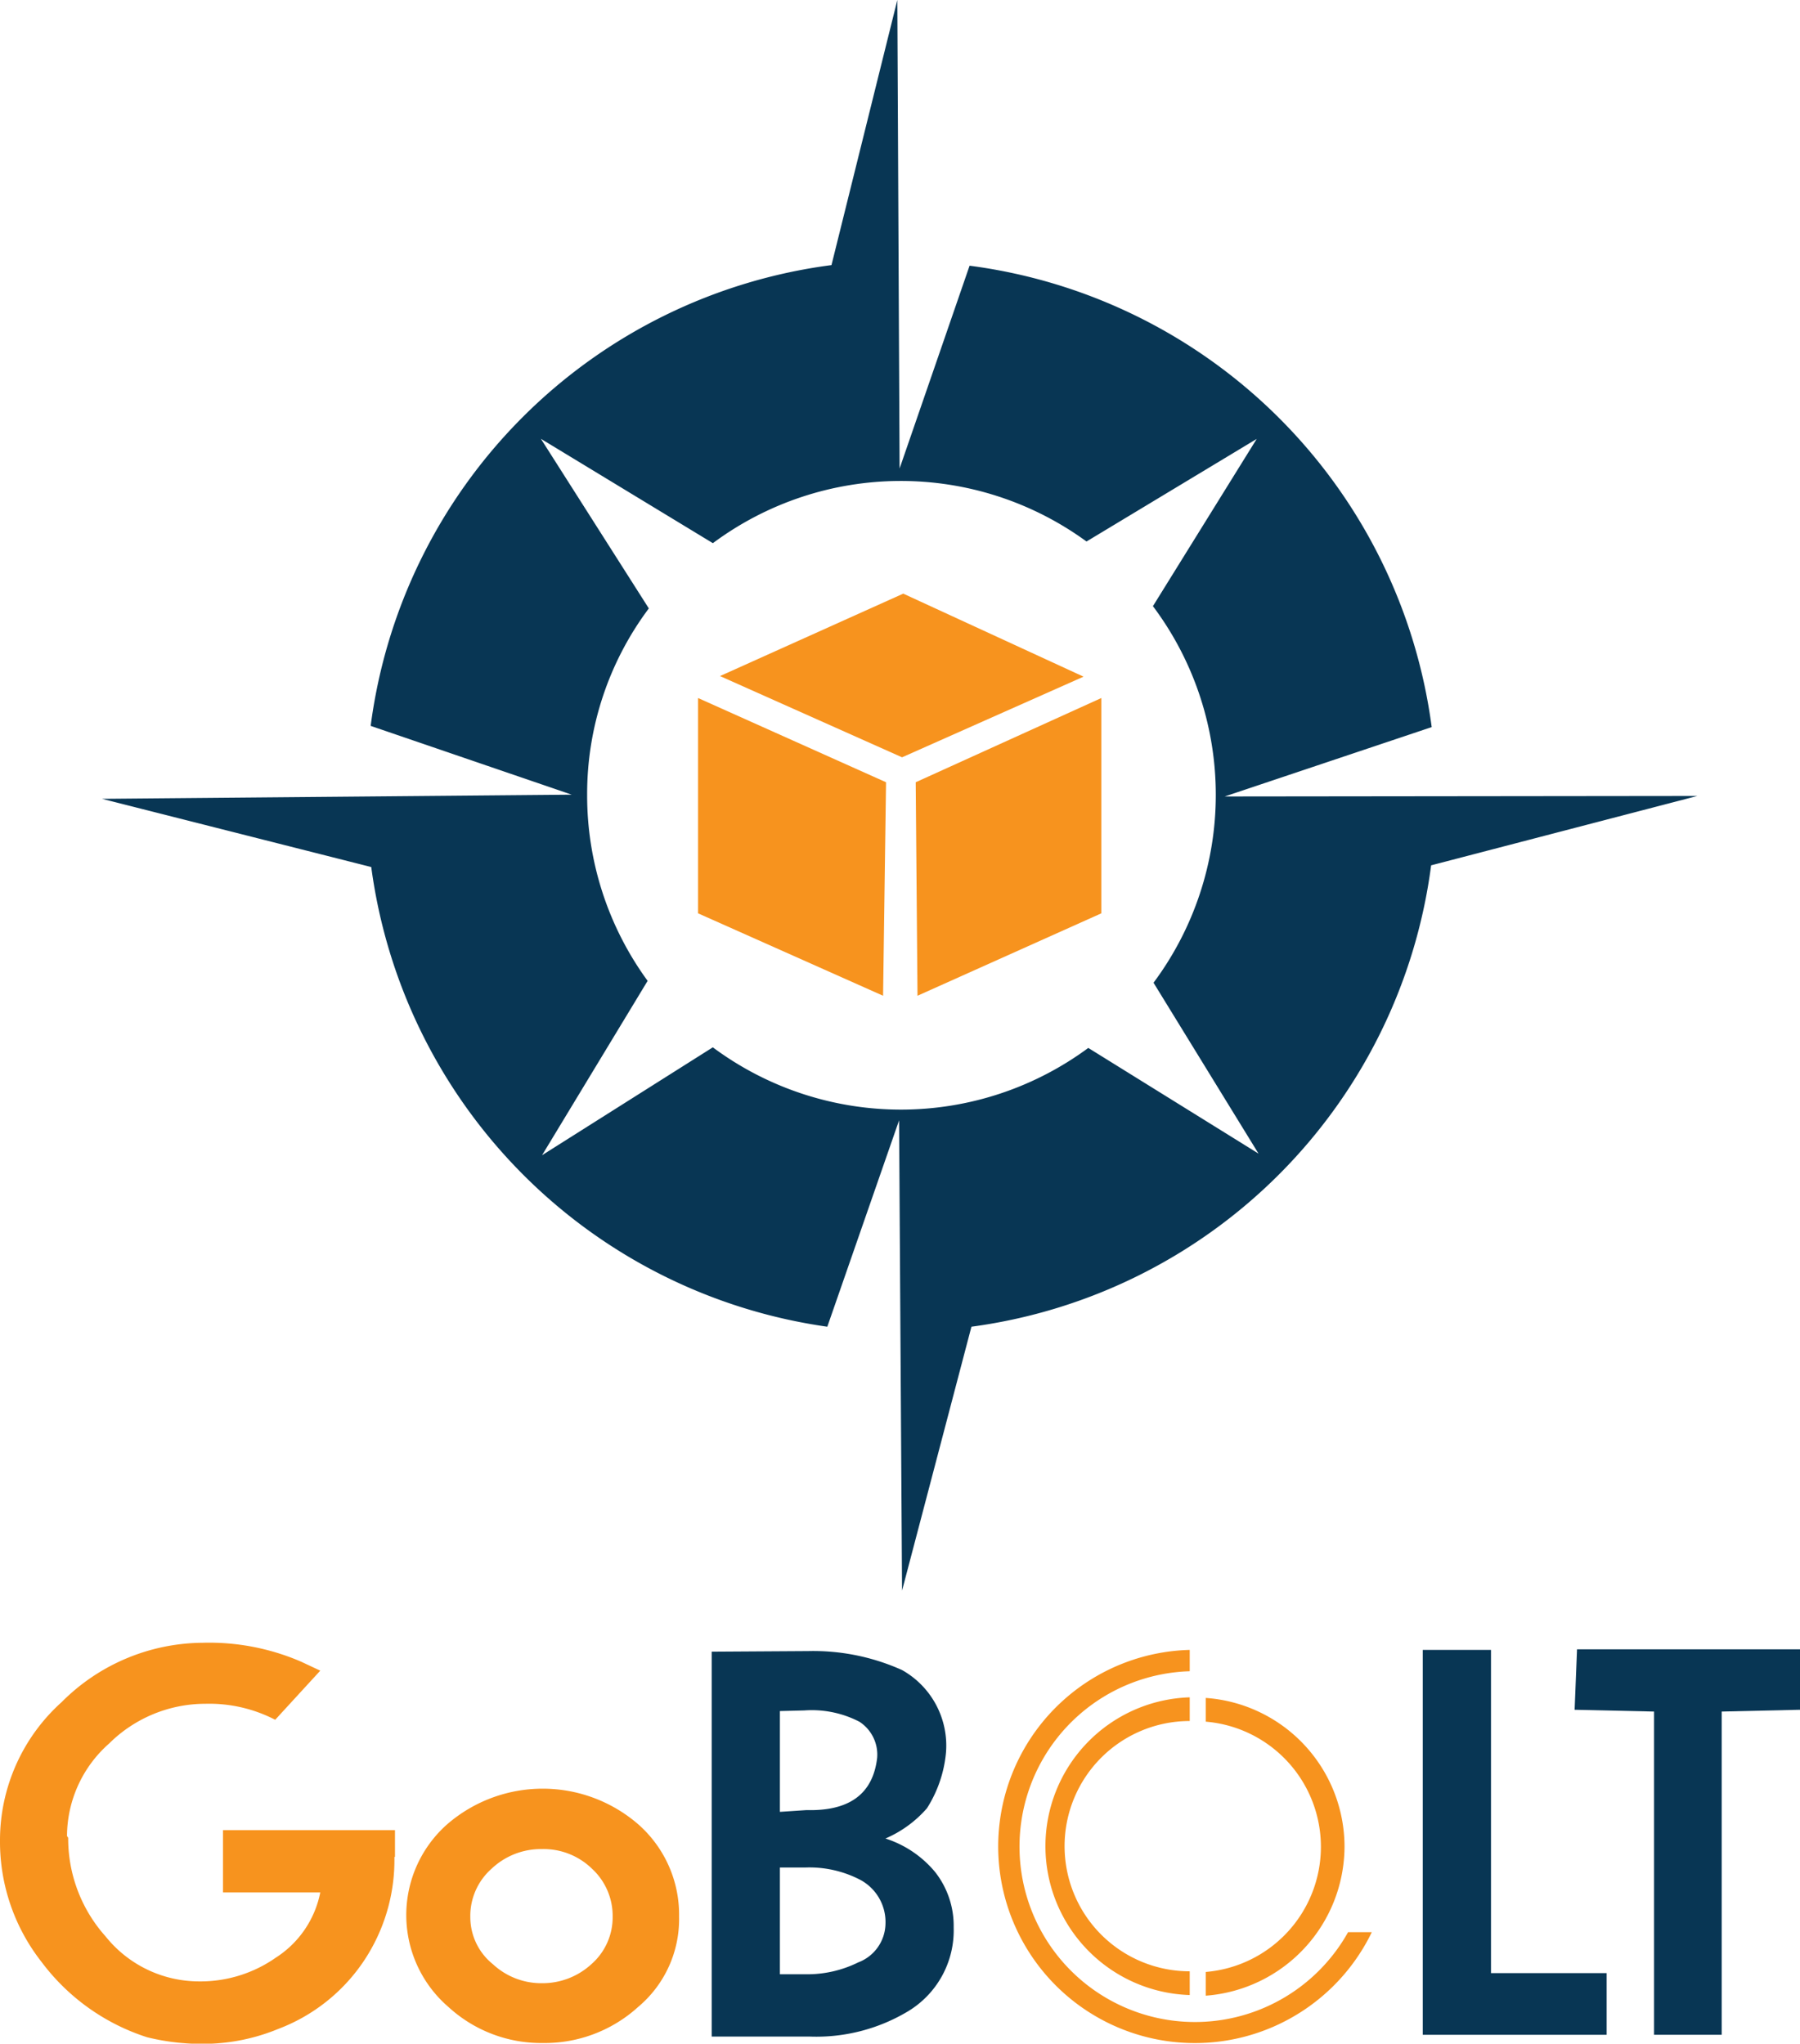 <svg id="Group_2" data-name="Group 2" xmlns="http://www.w3.org/2000/svg" width="74.788" height="84.915" viewBox="0 0 74.788 84.915">
  <g id="Group_12" data-name="Group 12" transform="translate(4.238)">
    <g id="Group_10" data-name="Group 10">
      <g id="Group_9" data-name="Group 9">
        <path id="Path_11" data-name="Path 11" d="M63.747,33.094l8.6-2.883a22.275,22.275,0,0,0-19.2-19.171l-2.908,8.427L50.145,0,47.409,11.015A22.2,22.2,0,0,0,28.263,30.161l8.354,2.858L17.1,33.192l11.187,2.834a22.27,22.27,0,0,0,18.949,19.1l2.982-8.575.123,19.541,2.883-10.966a22.248,22.248,0,0,0,19.1-19.171l11.064-2.883ZM58.079,43.542a13.1,13.1,0,0,1-15.6-.025L35.384,48l4.386-7.245a13.065,13.065,0,0,1-2.513-7.713,12.869,12.869,0,0,1,2.563-7.762l-4.485-7.048,7.146,4.337A13.088,13.088,0,0,1,58.005,22.5l7.072-4.263-4.312,6.949a13.073,13.073,0,0,1,.025,15.647l4.362,7.1Z" transform="translate(-17.1)" fill="#083654"/>
      </g>
    </g>
    <g id="Group_11" data-name="Group 11" transform="translate(24.765 24.666)">
      <path id="Path_12" data-name="Path 12" d="M121.3,103.525l7.614-3.425,7.491,3.45-7.54,3.351Z" transform="translate(-120.388 -100.1)" fill="#f7931e"/>
      <path id="Path_13" data-name="Path 13" d="M117.6,117.7l7.811,3.5-.123,8.871-7.688-3.425Z" transform="translate(-117.6 -113.363)" fill="#f7931e"/>
      <path id="Path_14" data-name="Path 14" d="M162.013,117.7l-7.713,3.5.074,8.871,7.639-3.425Z" transform="translate(-145.256 -113.363)" fill="#f7931e"/>
    </g>
  </g>
  <g id="Group_15" data-name="Group 15" transform="translate(0 68.258)">
    <path id="Path_15" data-name="Path 15" d="M16.287,285.9a7.543,7.543,0,0,1-1.281,4.337,7.449,7.449,0,0,1-3.548,2.809,8.209,8.209,0,0,1-2.883.616,9.511,9.511,0,0,1-2.563-.271,8.85,8.85,0,0,1-4.386-3.13A8.092,8.092,0,0,1-.1,285.206a7.72,7.72,0,0,1,2.563-5.742A8.337,8.337,0,0,1,8.327,277a9.607,9.607,0,0,1,4.091.789l.789.37L11.334,280.2a5.965,5.965,0,0,0-2.908-.665,5.677,5.677,0,0,0-3.992,1.651,5.149,5.149,0,0,0-1.75,3.844l.049.074A6.1,6.1,0,0,0,4.286,289.2,4.978,4.978,0,0,0,8.18,291.07a5.451,5.451,0,0,0,3.179-.986,4.178,4.178,0,0,0,1.848-2.711H9.165v-2.587h7.146V285.9Z" transform="translate(0.1 -277)" fill="#f7931e"/>
    <path id="Path_16" data-name="Path 16" d="M79.735,306.923a4.76,4.76,0,0,1-1.7,3.746,5.779,5.779,0,0,1-3.967,1.5,5.7,5.7,0,0,1-3.918-1.5,5.037,5.037,0,0,1-.049-7.59,6.062,6.062,0,0,1,7.935,0A5,5,0,0,1,79.735,306.923Zm-2.76,0a2.666,2.666,0,0,0-.862-2,2.883,2.883,0,0,0-2.07-.813,2.983,2.983,0,0,0-2.095.813,2.617,2.617,0,0,0-.887,2.021A2.509,2.509,0,0,0,72,308.894a2.952,2.952,0,0,0,2.045.789,3,3,0,0,0,2.045-.789A2.589,2.589,0,0,0,76.975,306.923Z" transform="translate(-51.52 -295.538)" fill="#f7931e"/>
    <path id="Path_17" data-name="Path 17" d="M129.954,289.883a3.924,3.924,0,0,1-1.922,3.5,7.406,7.406,0,0,1-4.041,1.035H119.9V278.425l4.017-.025a8.992,8.992,0,0,1,3.893.789,3.6,3.6,0,0,1,1.823,3.45,5.19,5.19,0,0,1-.789,2.292,4.8,4.8,0,0,1-1.725,1.257,4.44,4.44,0,0,1,2.07,1.4A3.619,3.619,0,0,1,129.954,289.883Zm-3.179-7.048a1.629,1.629,0,0,0-.739-1.5,4.3,4.3,0,0,0-2.292-.468l-1.01.025v4.189l1.109-.074C125.617,285.053,126.6,284.339,126.775,282.836Zm.345,6.924a1.99,1.99,0,0,0-1.084-1.873,4.58,4.58,0,0,0-2.242-.493h-1.06v4.436h1.158a4.764,4.764,0,0,0,2.095-.493A1.749,1.749,0,0,0,127.12,289.76Z" transform="translate(-90.33 -278.055)" fill="#083654"/>
    <path id="Path_18" data-name="Path 18" d="M247.439,294.193H239.8V278.2h2.834v13.43h4.805Z" transform="translate(-180.685 -277.904)" fill="#083654"/>
    <path id="Path_19" data-name="Path 19" d="M274.739,280.613l-3.228.074v13.43H268.7v-13.43l-3.3-.074.1-2.513h9.265v2.513Z" transform="translate(-199.976 -277.829)" fill="#083654"/>
    <g id="Group_14" data-name="Group 14" transform="translate(41.472 0.296)">
      <g id="Group_13" data-name="Group 13">
        <path id="Path_20" data-name="Path 20" d="M182.591,286.381a6.2,6.2,0,0,0-5.766-6.185v.986a5.218,5.218,0,0,1,0,10.4v.986A6.232,6.232,0,0,0,182.591,286.381Zm-6.431-5.224v-.986a6.188,6.188,0,0,0,0,12.37v-.986a5.2,5.2,0,0,1,0-10.4Zm6.579,8.772a7.289,7.289,0,1,1-6.579-10.842V278.2a8.17,8.17,0,1,0,7.565,11.729Z" transform="translate(-168.2 -278.2)" fill="#f7931e"/>
      </g>
    </g>
  </g>
</svg>
